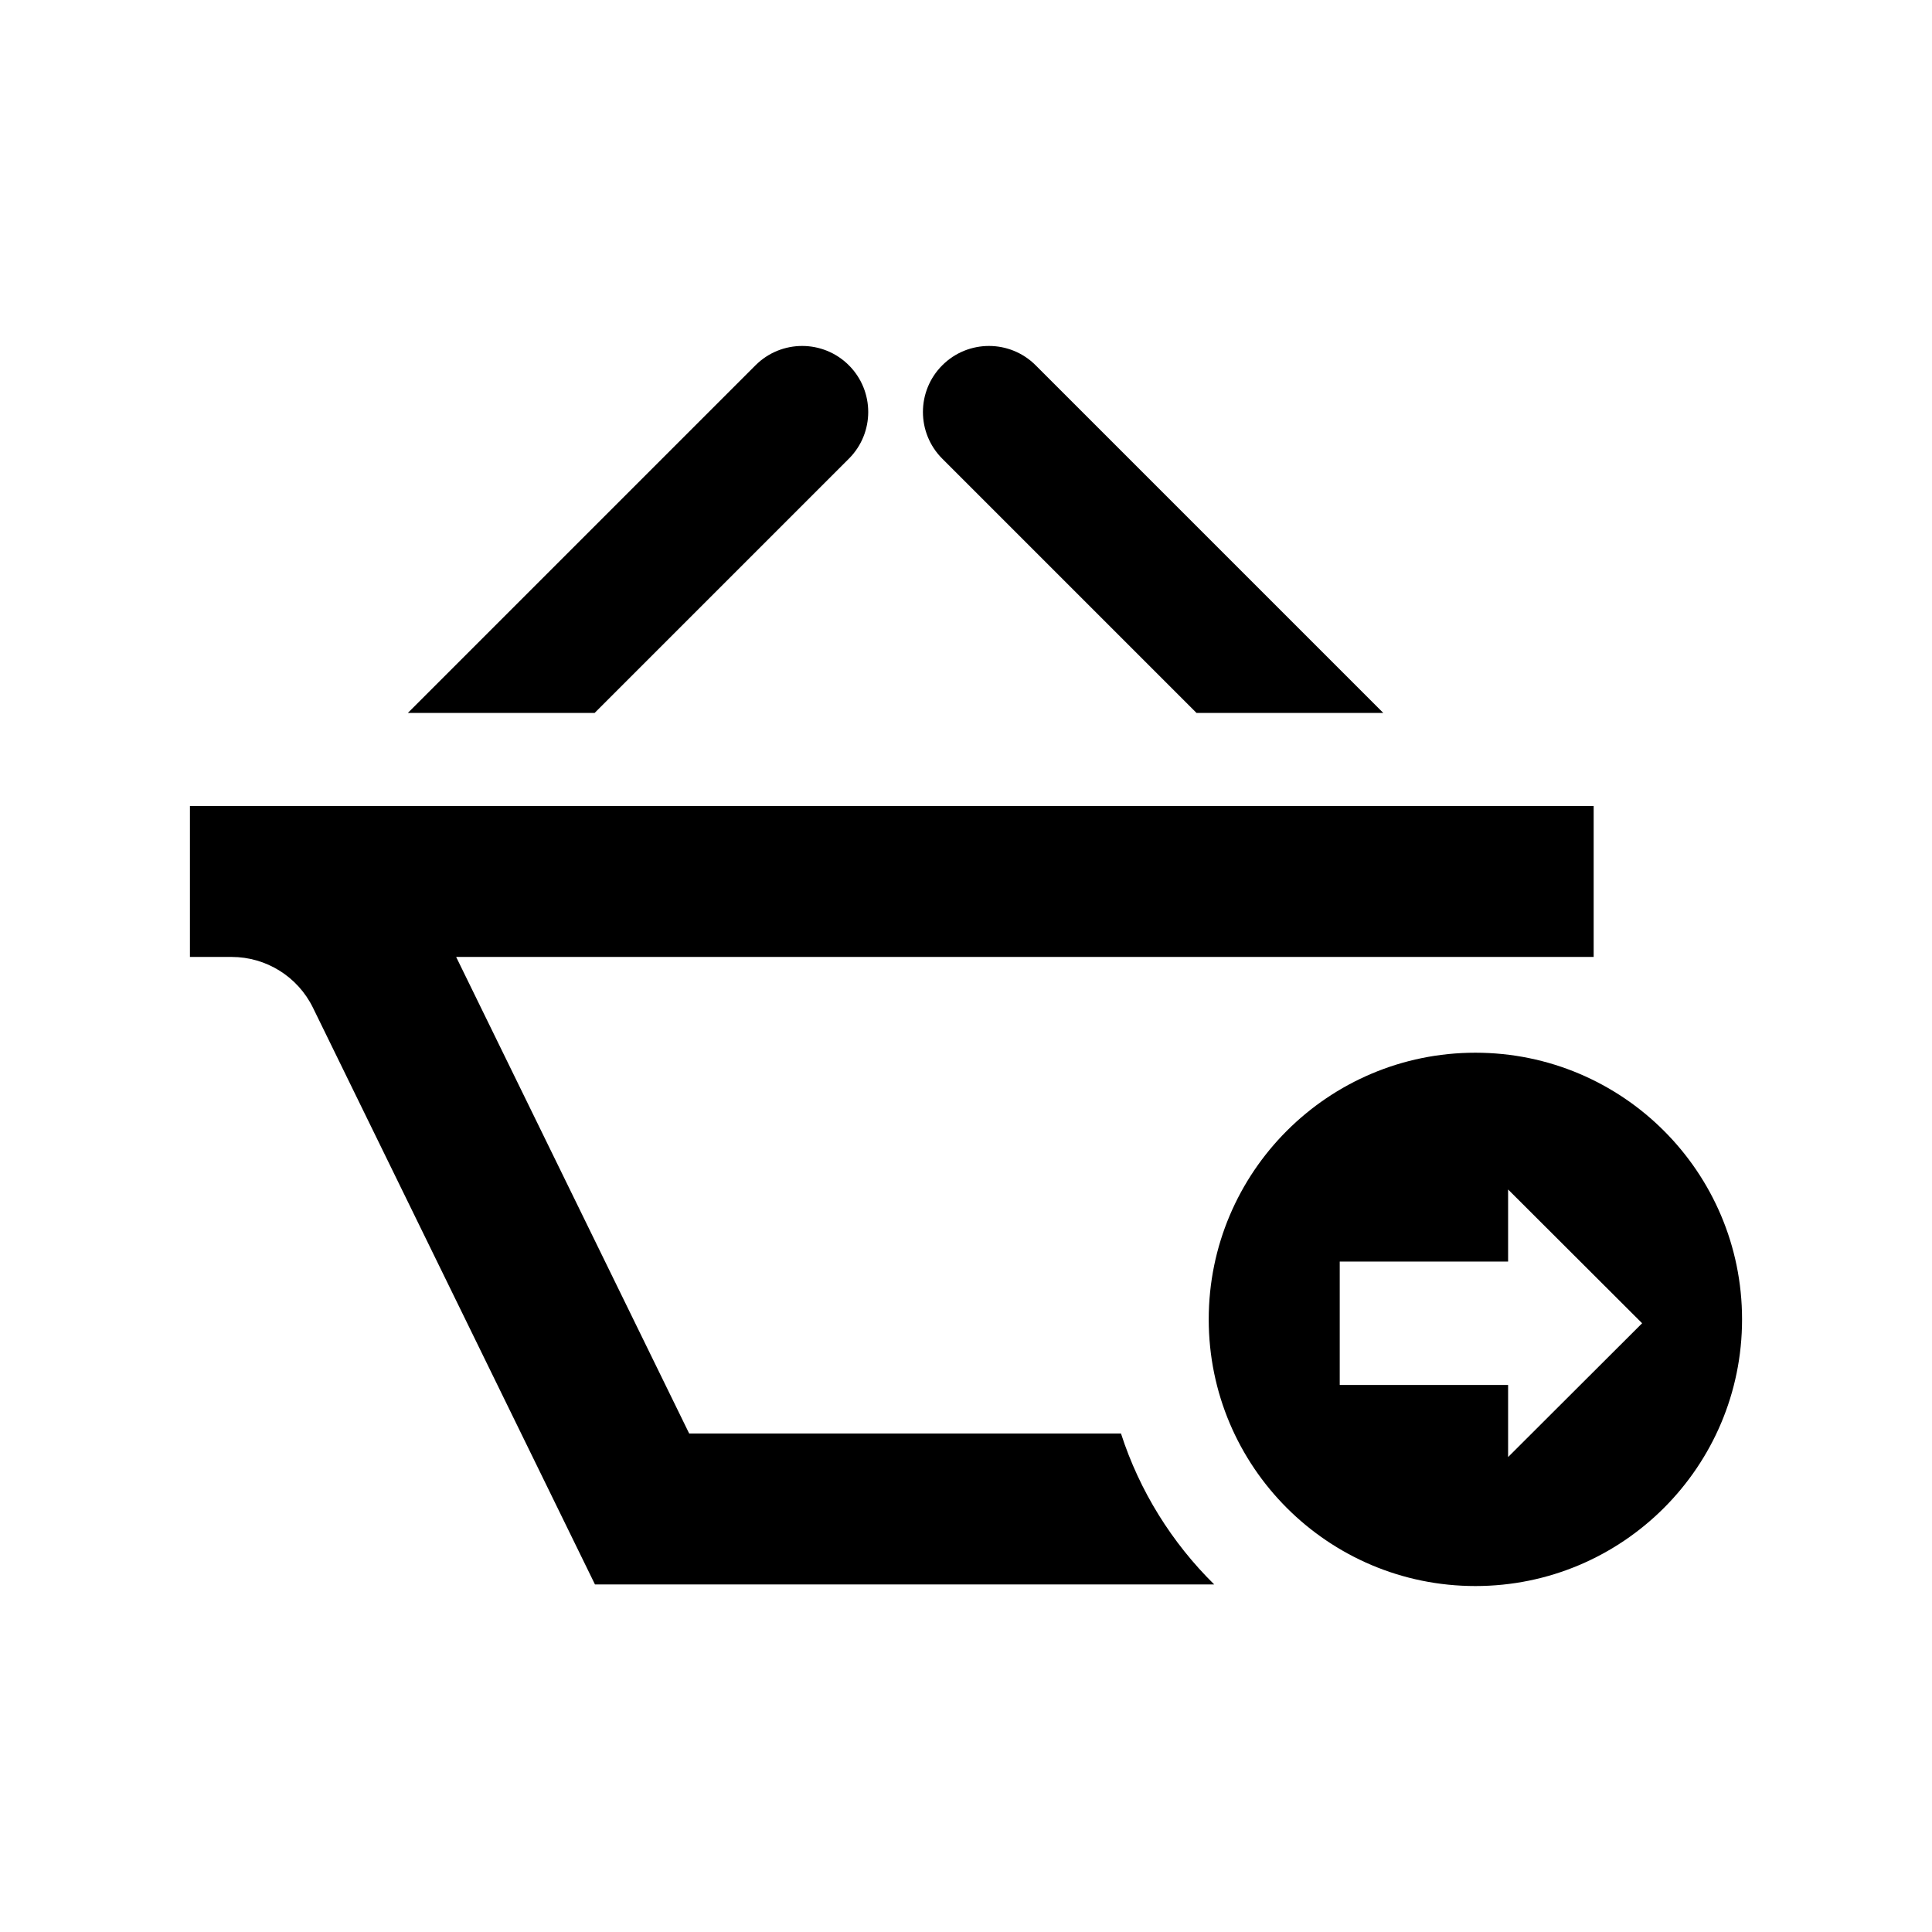 <?xml version="1.0" encoding="utf-8"?>

<!-- The icon can be used freely in both personal and commercial projects with no attribution required, but always appreciated. 
You may NOT sub-license, resell, rent, redistribute or otherwise transfer the icon without express written permission from iconmonstr.com -->

<!DOCTYPE svg PUBLIC "-//W3C//DTD SVG 1.1//EN" "http://www.w3.org/Graphics/SVG/1.1/DTD/svg11.dtd">
<svg version="1.1" xmlns="http://www.w3.org/2000/svg" xmlns:xlink="http://www.w3.org/1999/xlink" x="0px" y="0px"
	 width="512px" height="512px" viewBox="0 0 512 512" enable-background="new 0 0 512 512" xml:space="preserve">
<path id="checkout-10-icon" d="M390.993,278.98c-39.029,0-70.668,31.639-70.668,70.668c0,39.028,31.639,70.669,70.668,70.669
	s70.67-31.641,70.67-70.669C461.663,310.619,430.022,278.98,390.993,278.98z M399.663,386.132v-19.104h-44.621v-32.702h44.621
	v-19.104l35.516,35.454L399.663,386.132z M157.587,188.931h-49.498l92.123-92.123c6.834-6.834,17.916-6.834,24.75,0
	c6.834,6.835,6.834,17.915,0,24.749L157.587,188.931z M249.714,121.557c-6.836-6.834-6.836-17.914,0-24.749
	c6.834-6.834,17.914-6.834,24.748,0l92.123,92.123h-49.498L249.714,121.557z M321.774,419.89H157.671L82.938,267.056
	c-4.027-8.235-12.395-13.457-21.561-13.457H50.337v-40h372v40H120.884l61.754,126.291h114.434
	C302.009,395.186,310.583,408.859,321.774,419.89z"/>
</svg>
